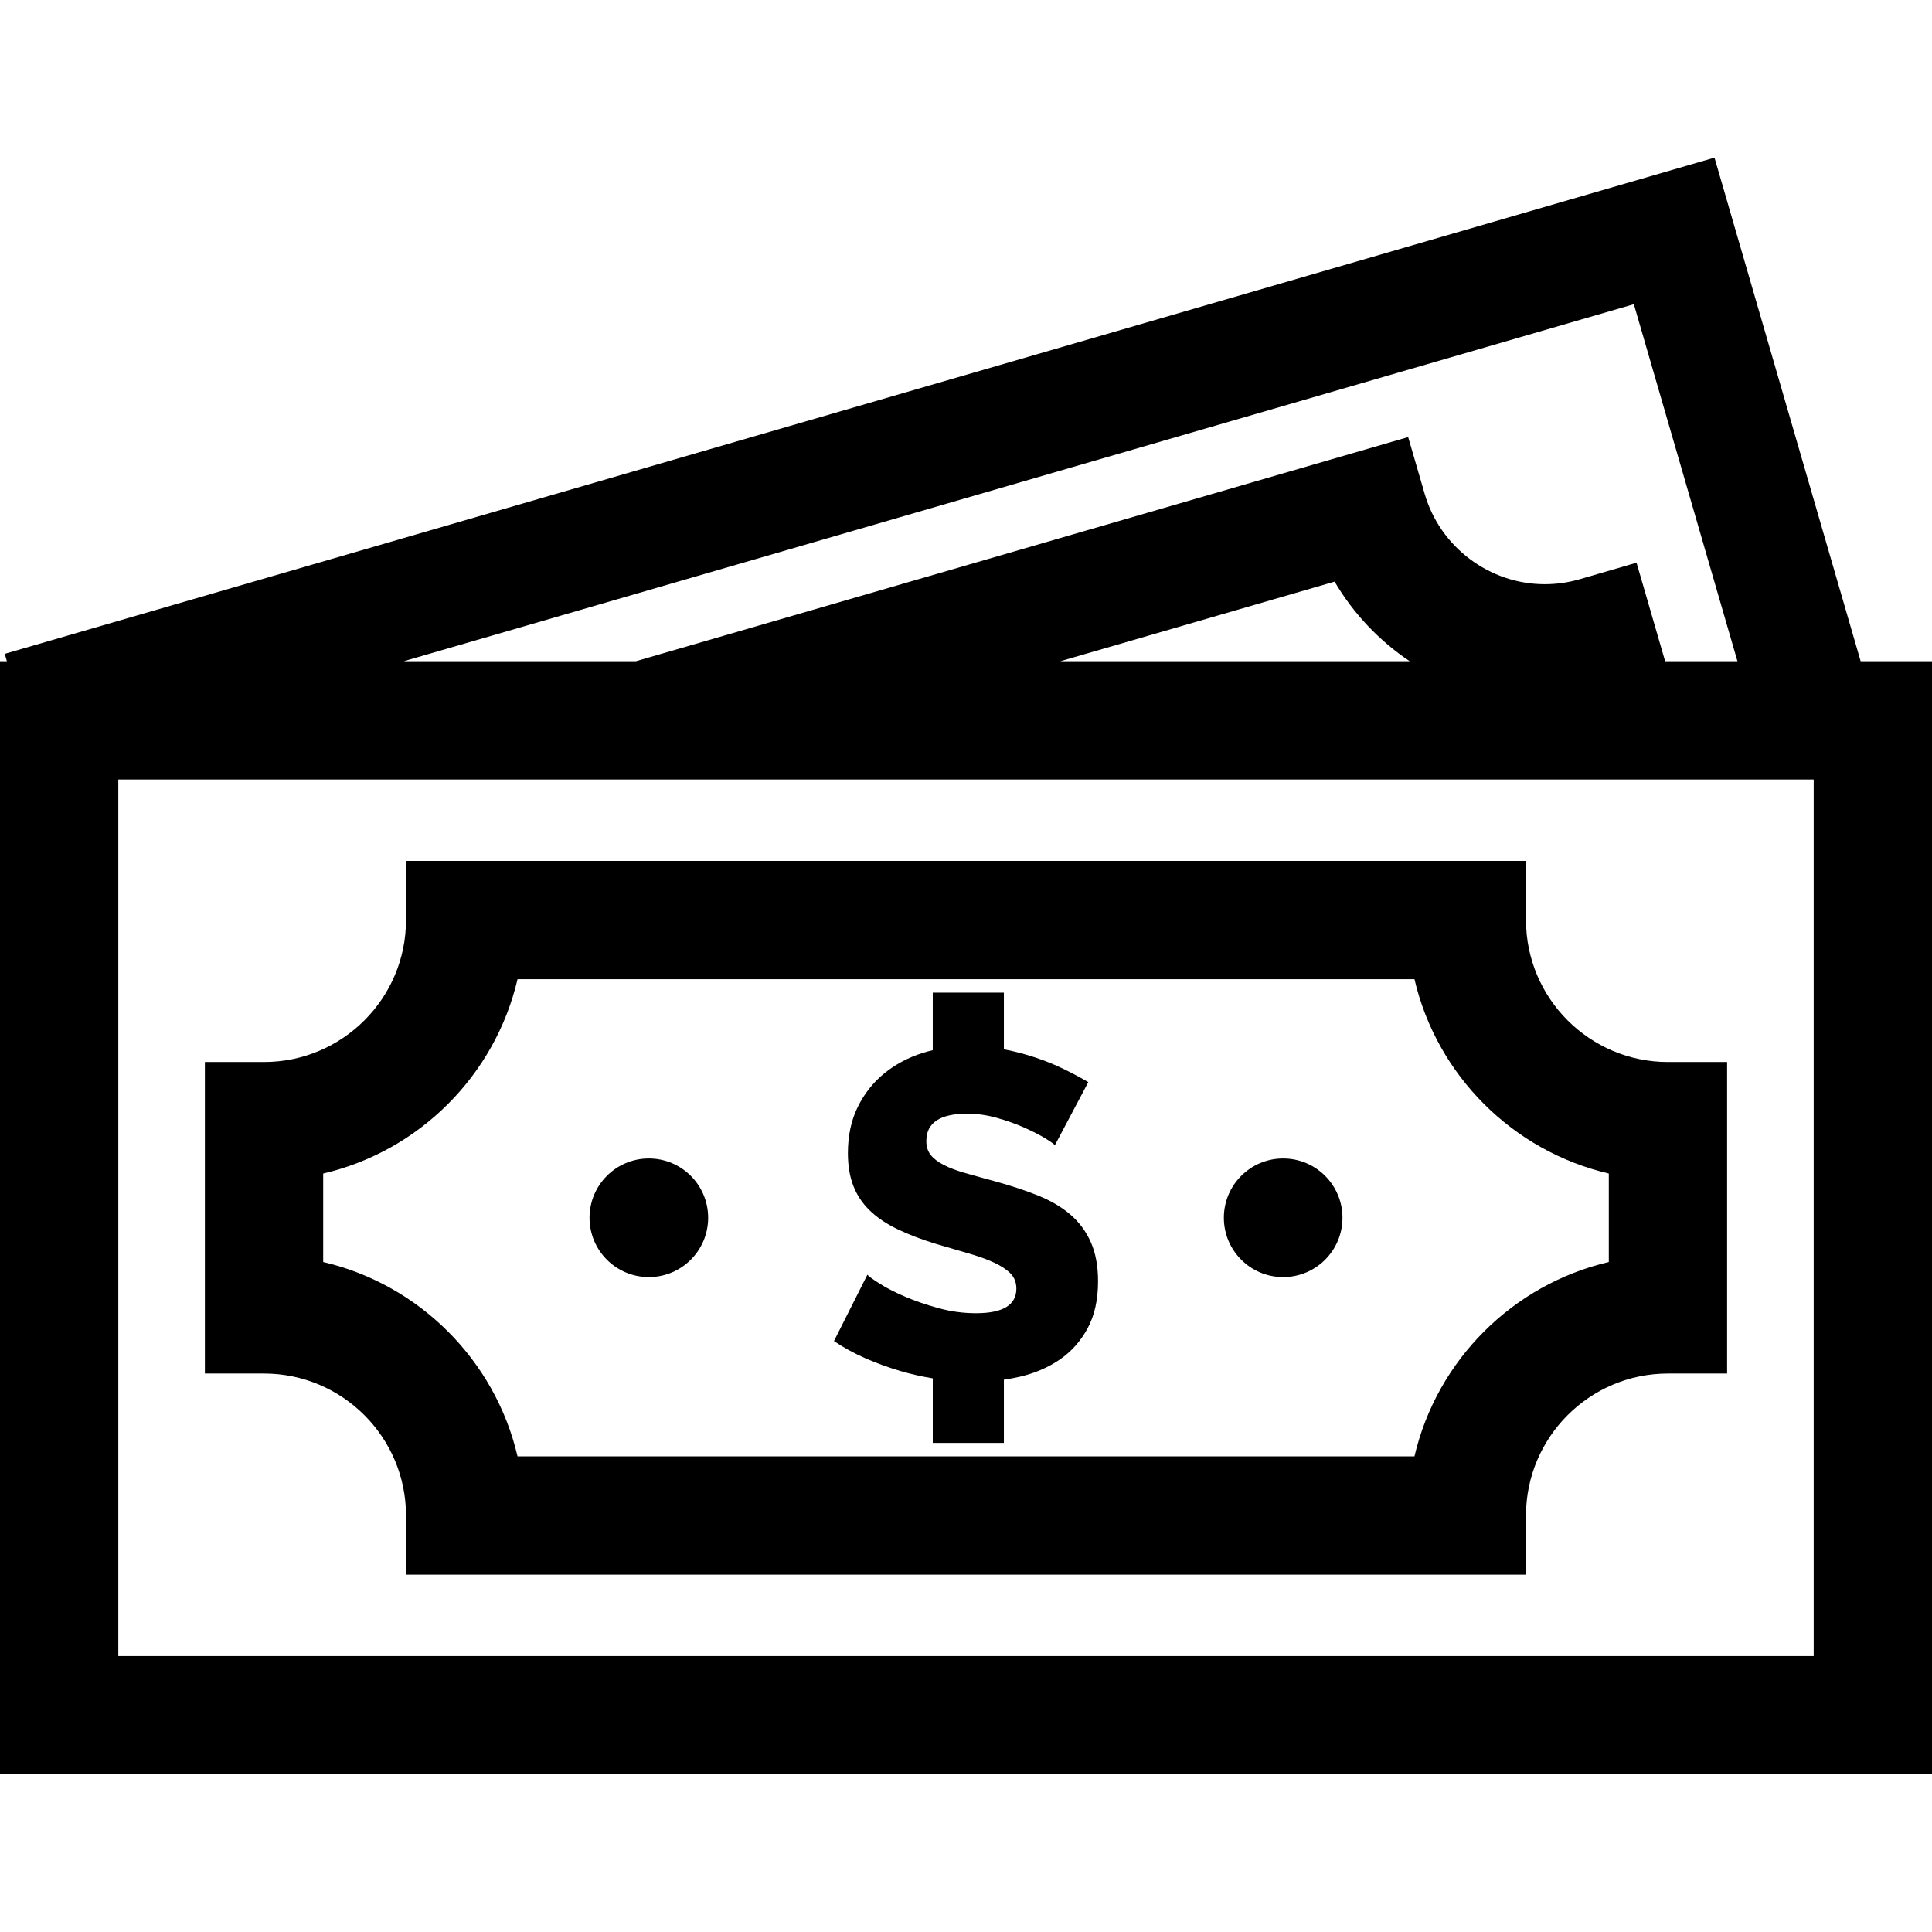 <?xml version="1.0" encoding="iso-8859-1"?>
<!-- Generator: Adobe Illustrator 19.0.0, SVG Export Plug-In . SVG Version: 6.00 Build 0)  -->
<svg xmlns="http://www.w3.org/2000/svg" xmlns:xlink="http://www.w3.org/1999/xlink" version="1.1" id="Layer_1" x="0px" y="0px" viewBox="0 0 512 512" style="enable-background:new 0 0 512 512;" xml:space="preserve">
<g>
	<g>
		<path d="M493.089,175.223l-38.73-133.446L1.259,173.271l0.563,1.952H0v295h512v-295H493.089z M432.987,80.623l27.454,94.6h-19.167    l-7.576-26.104l-15.049,4.379c-3.041,0.878-6.156,1.317-9.27,1.317c-14.652,0.01-27.737-9.834-31.823-23.933l-4.379-15.049    l-204.653,59.391H107.02L432.987,80.623z M373.581,175.223h-92.565l72.668-21.088C358.669,162.62,365.514,169.82,373.581,175.223z     M480.647,438.87H31.353V206.576h449.294V438.87z"/>
	</g>
</g>
<g>
	<g>
		<path d="M289.084,329.205c-1.272-2.869-3.075-5.307-5.411-7.318c-2.337-2.008-5.187-3.69-8.548-5.043    c-3.363-1.352-7.133-2.602-11.315-3.752c-3.034-0.818-5.7-1.556-7.994-2.214c-2.297-0.655-4.202-1.372-5.719-2.153    c-1.519-0.779-2.666-1.66-3.444-2.644c-0.781-0.983-1.168-2.214-1.168-3.689c0-4.837,3.607-7.257,10.823-7.257    c2.623,0,5.246,0.369,7.871,1.107c2.623,0.738,5.043,1.599,7.256,2.582c2.214,0.984,4.059,1.927,5.535,2.829    c1.476,0.903,2.337,1.518,2.582,1.845l8.855-16.727c-1.968-1.148-4.121-2.295-6.457-3.444c-2.337-1.148-4.859-2.172-7.564-3.075    c-2.663-0.887-5.448-1.613-8.349-2.182v-15.013H247.19v15.25c-0.886,0.212-1.765,0.443-2.628,0.716    c-3.896,1.23-7.318,3.056-10.269,5.473c-2.951,2.419-5.289,5.393-7.01,8.917c-1.721,3.526-2.582,7.585-2.582,12.176    c0,3.281,0.471,6.149,1.414,8.608c0.942,2.46,2.378,4.634,4.305,6.519c1.925,1.886,4.366,3.547,7.318,4.981    c2.951,1.436,6.436,2.767,10.454,3.996c3.033,0.903,5.842,1.721,8.424,2.46c2.582,0.739,4.816,1.537,6.702,2.398    c1.885,0.86,3.361,1.826,4.428,2.89c1.065,1.067,1.599,2.419,1.599,4.059c0,4.346-3.567,6.518-10.7,6.518    c-3.363,0-6.683-0.449-9.962-1.352c-3.281-0.902-6.253-1.926-8.917-3.075c-2.666-1.148-4.9-2.295-6.703-3.444    c-1.805-1.148-2.871-1.926-3.198-2.337l-8.855,17.588c2.541,1.721,5.308,3.24,8.301,4.55c2.992,1.313,6.089,2.441,9.286,3.382    c2.801,0.827,5.668,1.468,8.594,1.948v17.104h18.846v-16.748c1.486-0.219,2.962-0.481,4.414-0.829    c3.936-0.942,7.42-2.46,10.454-4.55c3.033-2.091,5.473-4.837,7.318-8.241c1.845-3.402,2.767-7.563,2.767-12.484    C290.99,335.519,290.354,332.075,289.084,329.205z"/>
	</g>
</g>
<g>
	<g>
		<circle cx="171.949" cy="322.724" r="15.718"/>
	</g>
</g>
<g>
	<g>
		<circle cx="340.052" cy="322.724" r="15.718"/>
	</g>
</g>
<g>
	<g>
		<path d="M442.027,281.441c-20.746,0-37.623-16.877-37.623-37.623v-15.676H107.597v15.676c0,20.746-16.877,37.623-37.623,37.623    H54.298v82.562h15.676c20.745,0,37.623,16.878,37.623,37.623v15.676h296.806v-15.676c0-20.746,16.877-37.623,37.623-37.623h15.676    v-82.562H442.027z M426.351,334.447c-25.47,5.941-45.562,26.033-51.503,51.503H137.153c-5.941-25.47-26.033-45.562-51.503-51.503    v-23.45h0.001c25.47-5.941,45.562-26.033,51.503-51.503h237.694c5.941,25.47,26.033,45.562,51.503,51.503V334.447z"/>
	</g>
</g>
<g>
</g>
<g>
</g>
<g>
</g>
<g>
</g>
<g>
</g>
<g>
</g>
<g>
</g>
<g>
</g>
<g>
</g>
<g>
</g>
<g>
</g>
<g>
</g>
<g>
</g>
<g>
</g>
<g>
</g>
</svg>

